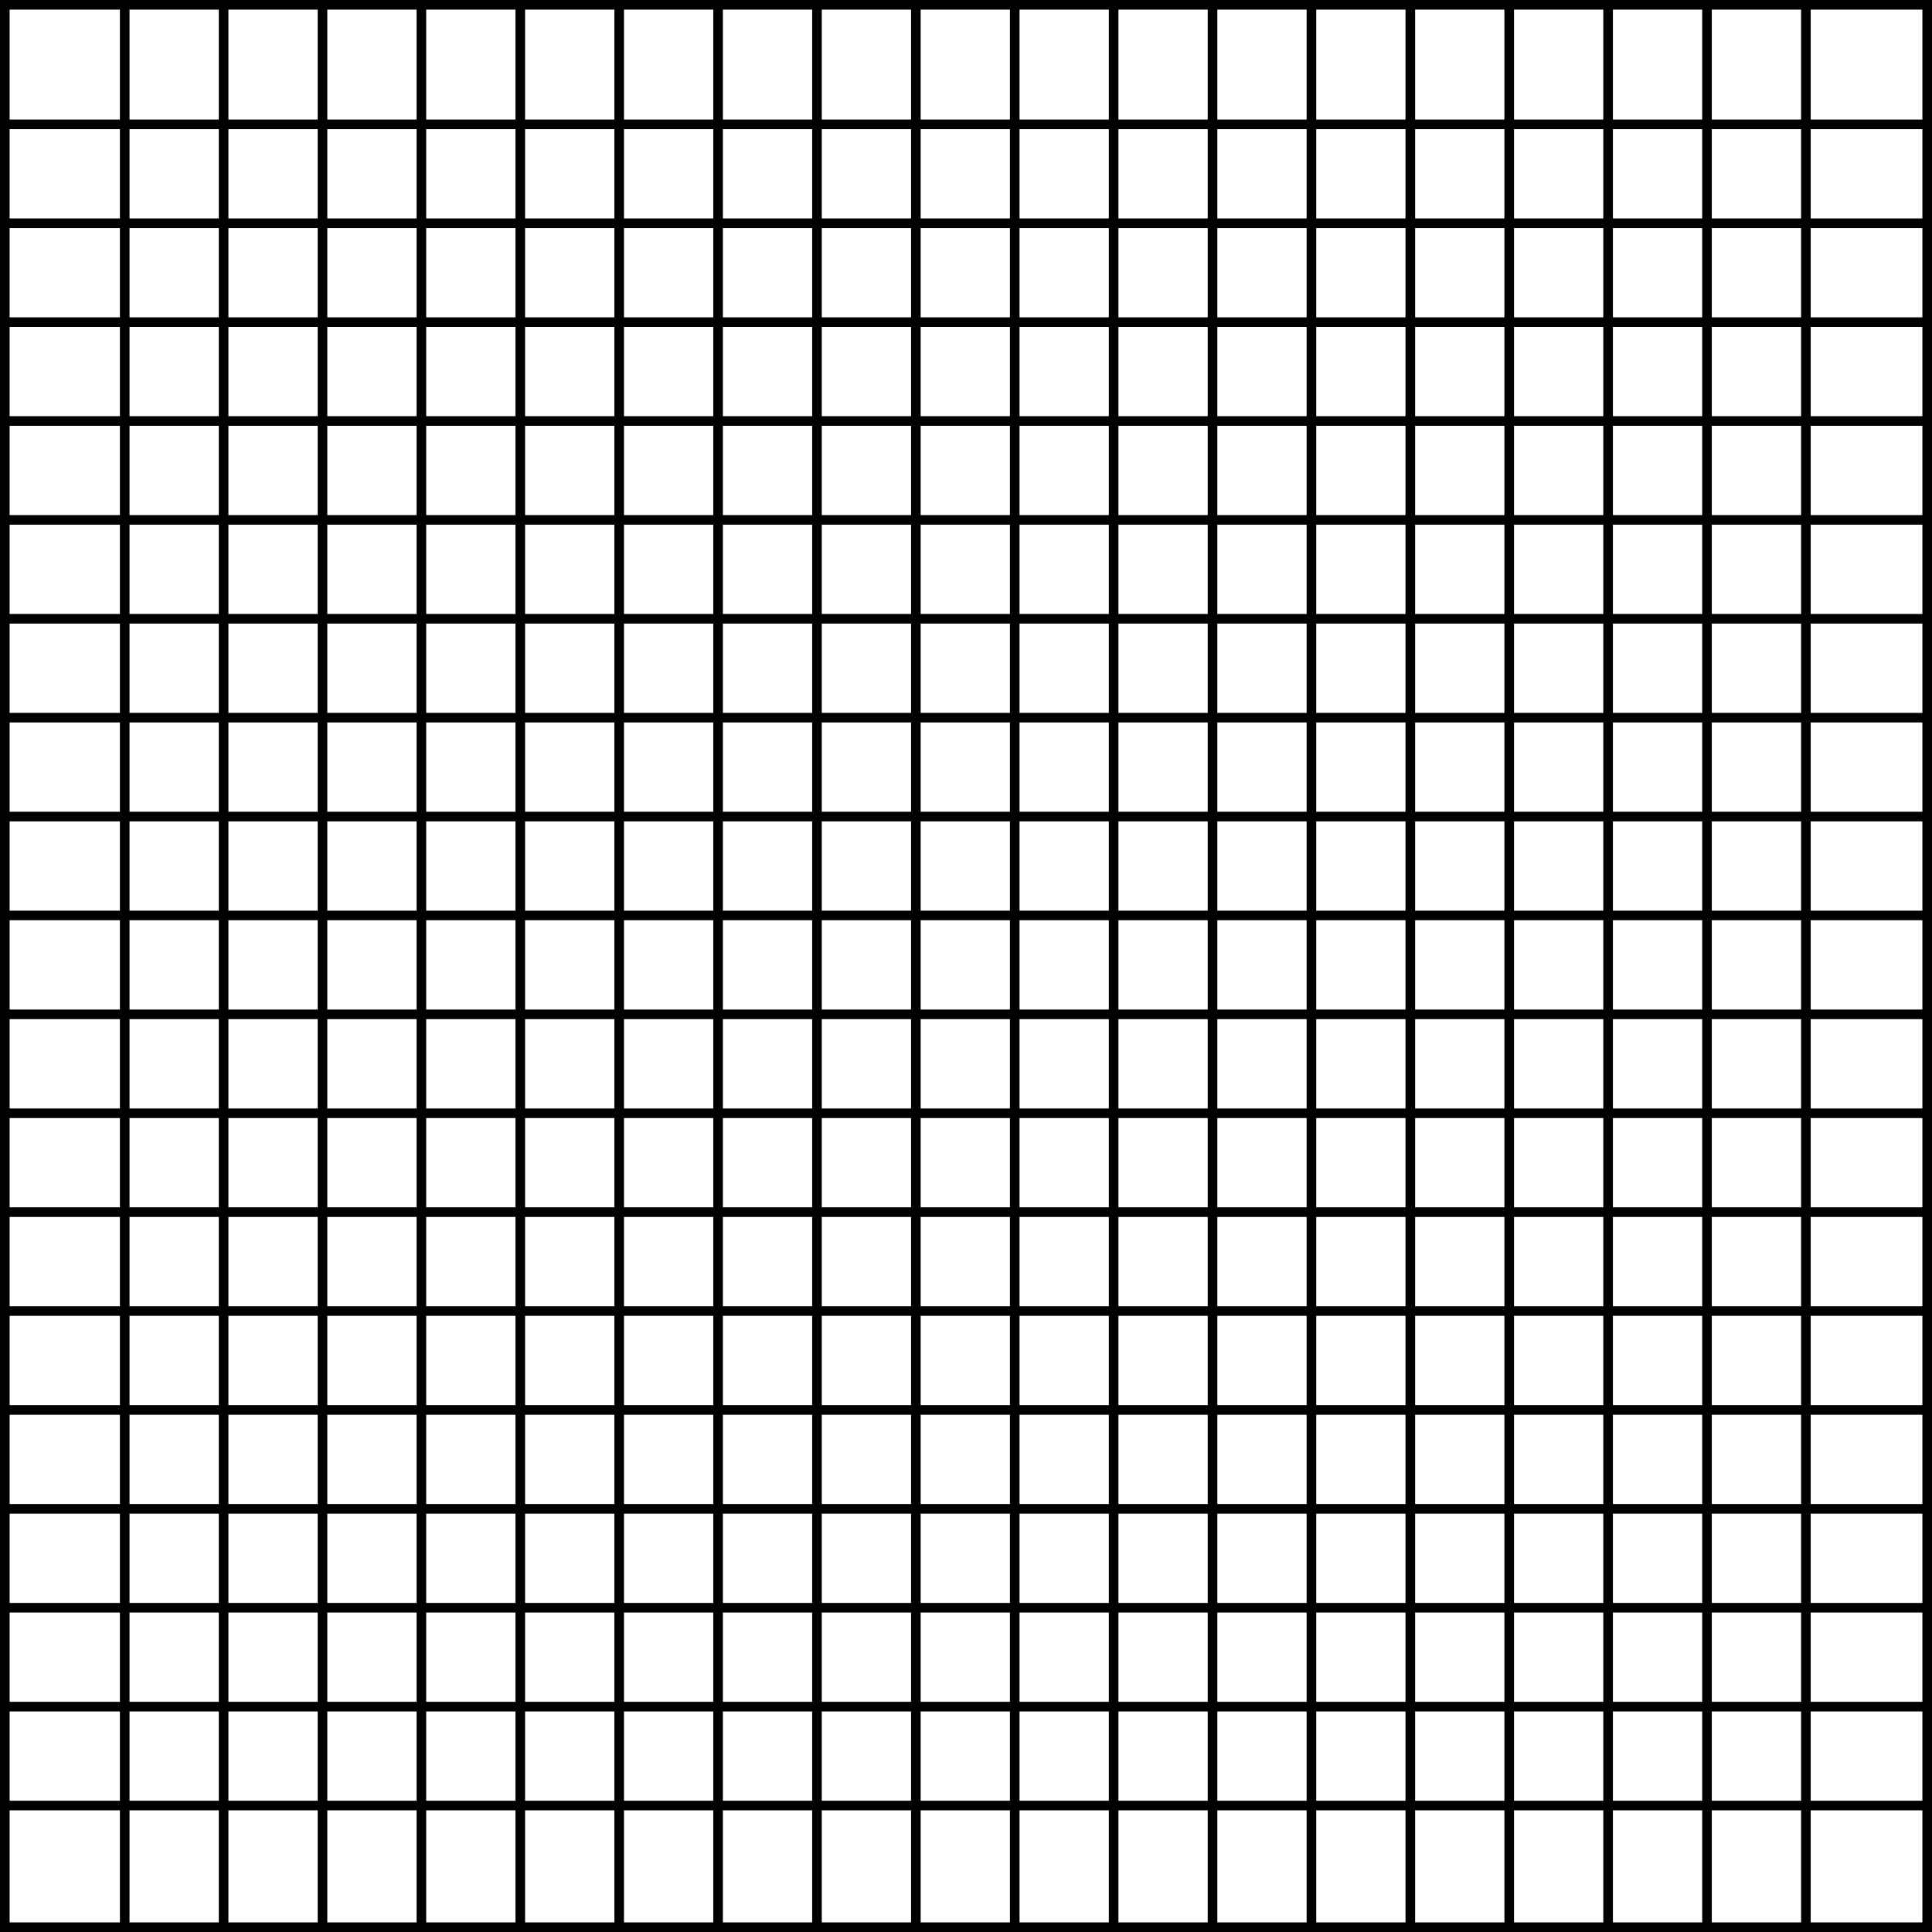 <?xml version="1.0" encoding="UTF-8" standalone="no"?>
<!-- Created with Inkscape (http://www.inkscape.org/) -->

<svg
   width="402mm"
   height="402mm"
   viewBox="0 0 402 402"
   version="1.1"
   id="svg1"
   inkscape:version="1.3.2 (091e20e, 2023-11-25, custom)"
   sodipodi:docname="ground.svg"
   inkscape:export-filename="ground.png"
   inkscape:export-xdpi="96"
   inkscape:export-ydpi="96"
   xmlns:inkscape="http://www.inkscape.org/namespaces/inkscape"
   xmlns:sodipodi="http://sodipodi.sourceforge.net/DTD/sodipodi-0.dtd"
   xmlns="http://www.w3.org/2000/svg"
   xmlns:svg="http://www.w3.org/2000/svg">
  <sodipodi:namedview
     id="namedview1"
     pagecolor="#ffffff"
     bordercolor="#111111"
     borderopacity="1"
     inkscape:showpageshadow="0"
     inkscape:pageopacity="0"
     inkscape:pagecheckerboard="1"
     inkscape:deskcolor="#d1d1d1"
     inkscape:document-units="mm"
     inkscape:zoom="0.22315867"
     inkscape:cx="517.56896"
     inkscape:cy="795.39818"
     inkscape:window-width="1366"
     inkscape:window-height="697"
     inkscape:window-x="-8"
     inkscape:window-y="-8"
     inkscape:window-maximized="1"
     inkscape:current-layer="layer1" />
  <defs
     id="defs1">
    <linearGradient
       id="swatch6"
       inkscape:swatch="solid">
      <stop
         style="stop-color:#000000;stop-opacity:1;"
         offset="0"
         id="stop7" />
    </linearGradient>
  </defs>
  <g
     inkscape:label="图层 1"
     inkscape:groupmode="layer"
     id="layer1"
     transform="translate(118.381,34.6)">
    <rect
       style="fill:none;stroke:#000000;stroke-width:2;stroke-dasharray:none;stroke-opacity:1"
       id="rect1"
       width="400"
       height="400"
       x="-117.381"
       y="-33.6" />
    <path
       style="fill:none;stroke:#000000;stroke-width:2;stroke-dasharray:none;stroke-opacity:1"
       d="m -117.716,-8.732 c 399.557,0 400.15,0 400.15,0"
       id="path1" />
    <path
       style="fill:none;stroke:#000000;stroke-width:2;stroke-dasharray:none;stroke-opacity:1"
       d="m -117.716,11.845 c 399.557,0 400.15,0 400.15,0"
       id="path1-5" />
    <path
       style="fill:none;stroke:#000000;stroke-width:2;stroke-dasharray:none;stroke-opacity:1"
       d="m -117.716,53 c 399.557,0 400.15,0 400.15,0"
       id="path1-0" />
    <path
       style="fill:none;stroke:#000000;stroke-width:2;stroke-dasharray:none;stroke-opacity:1"
       d="m -117.716,94.154 c 399.557,0 400.15,0 400.15,0"
       id="path1-9" />
    <path
       style="fill:none;stroke:#000000;stroke-width:2;stroke-dasharray:none;stroke-opacity:1"
       d="m -117.716,135.308 c 399.557,0 400.15,0 400.15,0"
       id="path1-2" />
    <path
       style="fill:none;stroke:#000000;stroke-width:2;stroke-dasharray:none;stroke-opacity:1"
       d="m -117.716,155.885 c 399.557,0 400.15,0 400.15,0"
       id="path1-09" />
    <path
       style="fill:none;stroke:#000000;stroke-width:2;stroke-dasharray:none;stroke-opacity:1"
       d="m -117.716,176.463 c 399.557,0 400.15,0 400.15,0"
       id="path1-7" />
    <path
       style="fill:none;stroke:#000000;stroke-width:2;stroke-dasharray:none;stroke-opacity:1"
       d="m -117.716,197.04 c 399.557,0 400.15,0 400.15,0"
       id="path1-3" />
    <path
       style="fill:none;stroke:#000000;stroke-width:2;stroke-dasharray:none;stroke-opacity:1"
       d="m -117.716,217.617 c 399.557,0 400.15,0 400.15,0"
       id="path1-53" />
    <path
       style="fill:none;stroke:#000000;stroke-width:2;stroke-dasharray:none;stroke-opacity:1"
       d="m -117.716,258.771 c 399.557,0 400.15,0 400.15,0"
       id="path1-02" />
    <path
       style="fill:none;stroke:#000000;stroke-width:2;stroke-dasharray:none;stroke-opacity:1"
       d="m -117.716,279.349 c 399.557,0 400.15,0 400.15,0"
       id="path1-76" />
    <path
       style="fill:none;stroke:#000000;stroke-width:2;stroke-dasharray:none;stroke-opacity:1"
       d="m -117.716,299.926 c 399.557,0 400.15,0 400.15,0"
       id="path1-29" />
    <path
       style="fill:none;stroke:#000000;stroke-width:2;stroke-dasharray:none;stroke-opacity:1"
       d="m -117.716,320.503 c 399.557,0 400.15,0 400.15,0"
       id="path1-35" />
    <path
       style="fill:none;stroke:#000000;stroke-width:2;stroke-dasharray:none;stroke-opacity:1"
       d="m -117.716,341.08 c 399.557,0 400.15,0 400.15,0"
       id="path1-52" />
    <path
       style="fill:none;stroke:#000000;stroke-width:2;stroke-dasharray:none;stroke-opacity:1"
       d="m -117.716,238.194 c 399.557,0 400.15,0 400.15,0"
       id="path1-91" />
    <path
       style="fill:none;stroke:#000000;stroke-width:2;stroke-dasharray:none;stroke-opacity:1"
       d="m -117.716,32.422 c 399.557,0 400.15,0 400.15,0"
       id="path1-1" />
    <path
       style="fill:none;stroke:#000000;stroke-width:2;stroke-dasharray:none;stroke-opacity:1"
       d="m -117.716,73.577 c 399.557,0 400.15,0 400.15,0"
       id="path1-06" />
    <path
       style="fill:none;stroke:#000000;stroke-width:2;stroke-dasharray:none;stroke-opacity:1"
       d="m -117.716,114.731 c 399.557,0 400.15,0 400.15,0"
       id="path1-24" />
    <path
       style="fill:none;stroke:#000000;stroke-width:2;stroke-dasharray:none;stroke-opacity:1"
       d="m 257.38,-33.974 c 0,399.557 0,400.15 0,400.15"
       id="path1-914" />
    <path
       style="fill:none;stroke:#000000;stroke-width:2;stroke-dasharray:none;stroke-opacity:1"
       d="m 236.802,-33.974 c 0,399.557 0,400.15 0,400.15"
       id="path1-5-2" />
    <path
       style="fill:none;stroke:#000000;stroke-width:2;stroke-dasharray:none;stroke-opacity:1"
       d="m 195.648,-33.974 c 0,399.557 0,400.15 0,400.15"
       id="path1-0-7" />
    <path
       style="fill:none;stroke:#000000;stroke-width:2;stroke-dasharray:none;stroke-opacity:1"
       d="m 154.494,-33.974 c 0,399.557 0,400.15 0,400.15"
       id="path1-9-7" />
    <path
       style="fill:none;stroke:#000000;stroke-width:2;stroke-dasharray:none;stroke-opacity:1"
       d="m 113.339,-33.974 c 0,399.557 0,400.15 0,400.15"
       id="path1-2-4" />
    <path
       style="fill:none;stroke:#000000;stroke-width:2;stroke-dasharray:none;stroke-opacity:1"
       d="m 92.762,-33.974 c 0,399.557 0,400.15 0,400.15"
       id="path1-09-3" />
    <path
       style="fill:none;stroke:#000000;stroke-width:2;stroke-dasharray:none;stroke-opacity:1"
       d="m 72.185,-33.974 c 0,399.557 0,400.15 0,400.15"
       id="path1-7-9" />
    <path
       style="fill:none;stroke:#000000;stroke-width:2;stroke-dasharray:none;stroke-opacity:1"
       d="m 51.608,-33.974 c 0,399.557 0,400.15 0,400.15"
       id="path1-3-9" />
    <path
       style="fill:none;stroke:#000000;stroke-width:2;stroke-dasharray:none;stroke-opacity:1"
       d="m 31.031,-33.974 c 0,399.557 0,400.15 0,400.15"
       id="path1-53-3" />
    <path
       style="fill:none;stroke:#000000;stroke-width:2;stroke-dasharray:none;stroke-opacity:1"
       d="m -10.124,-33.974 c 0,399.557 0,400.15 0,400.15"
       id="path1-02-0" />
    <path
       style="fill:none;stroke:#000000;stroke-width:2;stroke-dasharray:none;stroke-opacity:1"
       d="m -30.701,-33.974 c 0,399.557 0,400.15 0,400.15"
       id="path1-76-6" />
    <path
       style="fill:none;stroke:#000000;stroke-width:2;stroke-dasharray:none;stroke-opacity:1"
       d="m -51.278,-33.974 c 0,399.557 0,400.15 0,400.15"
       id="path1-29-4" />
    <path
       style="fill:none;stroke:#000000;stroke-width:2;stroke-dasharray:none;stroke-opacity:1"
       d="m -71.855,-33.974 c 0,399.557 0,400.15 0,400.15"
       id="path1-35-8" />
    <path
       style="fill:none;stroke:#000000;stroke-width:2;stroke-dasharray:none;stroke-opacity:1"
       d="m -92.432,-33.974 c 0,399.557 0,400.15 0,400.15"
       id="path1-52-6" />
    <path
       style="fill:none;stroke:#000000;stroke-width:2;stroke-dasharray:none;stroke-opacity:1"
       d="m 10.454,-33.974 c 0,399.557 0,400.15 0,400.15"
       id="path1-91-7" />
    <path
       style="fill:none;stroke:#000000;stroke-width:2;stroke-dasharray:none;stroke-opacity:1"
       d="m 216.225,-33.974 c 0,399.557 0,400.15 0,400.15"
       id="path1-1-8" />
    <path
       style="fill:none;stroke:#000000;stroke-width:2;stroke-dasharray:none;stroke-opacity:1"
       d="m 175.071,-33.974 c 0,399.557 0,400.15 0,400.15"
       id="path1-06-3" />
    <path
       style="fill:none;stroke:#000000;stroke-width:2;stroke-dasharray:none;stroke-opacity:1"
       d="m 133.917,-33.974 c 0,399.557 0,400.15 0,400.15"
       id="path1-24-0" />
  </g>
</svg>
